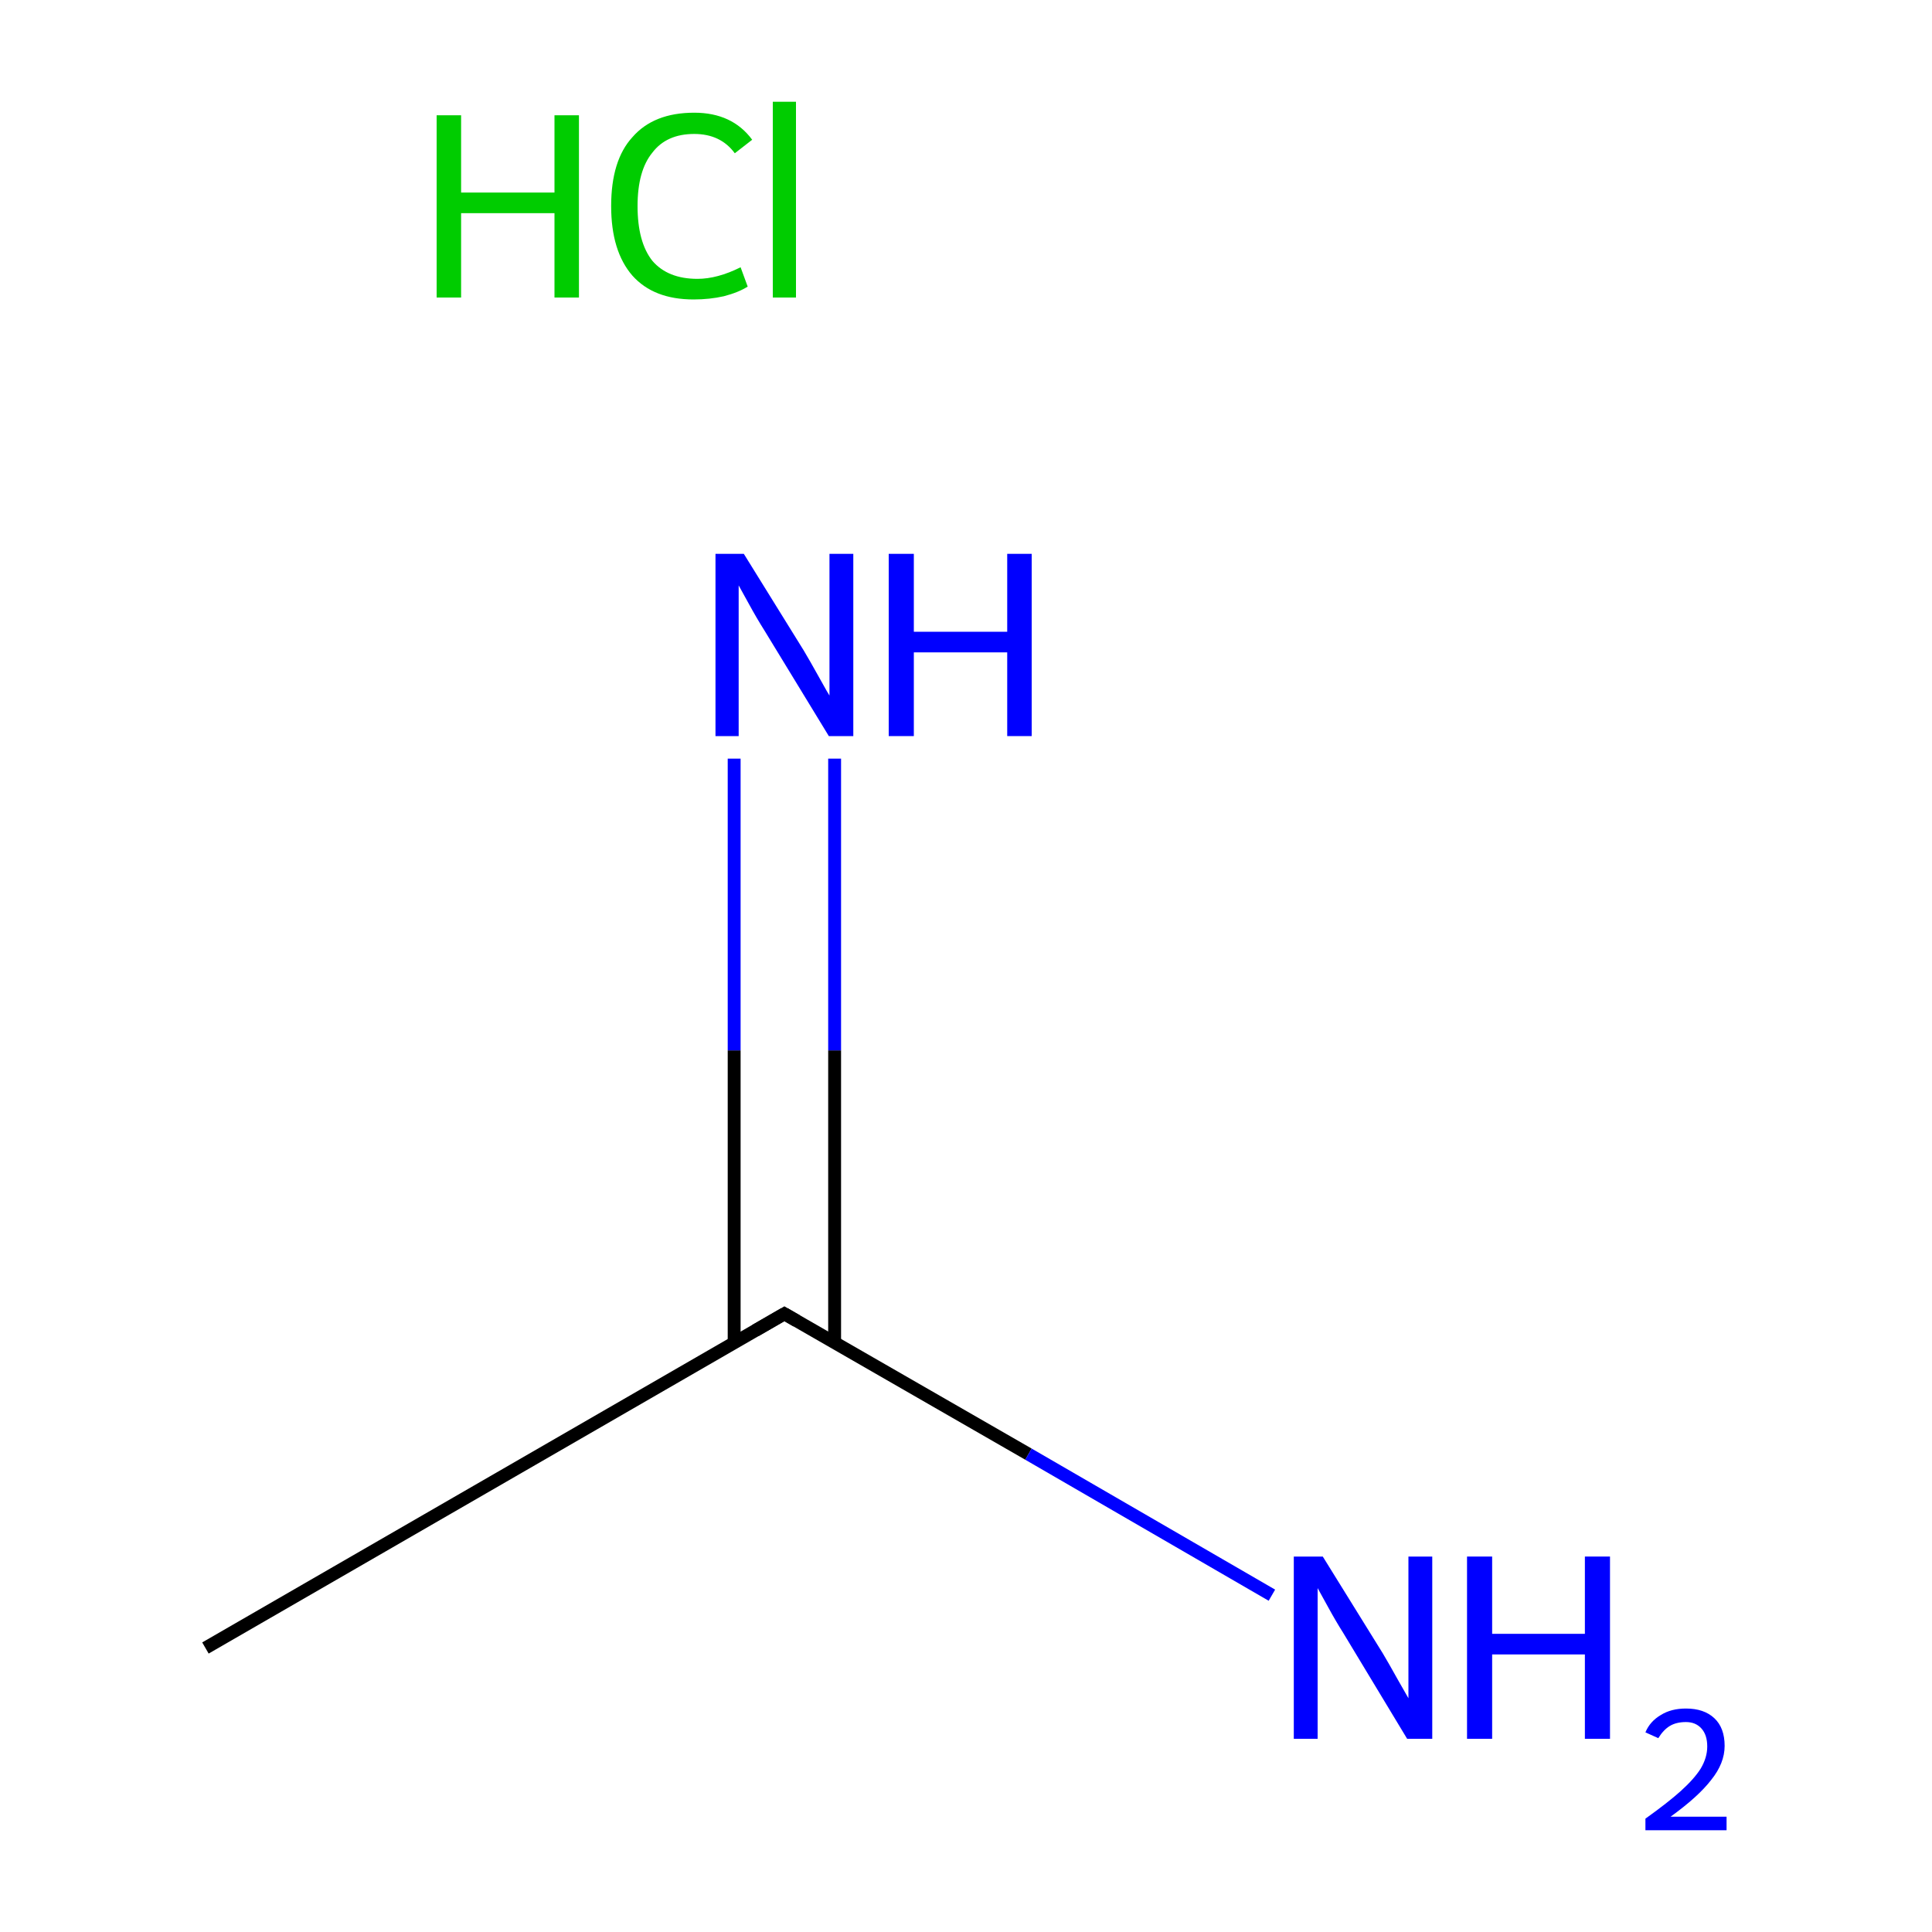 <?xml version='1.0' encoding='iso-8859-1'?>
<svg version='1.1' baseProfile='full'
              xmlns='http://www.w3.org/2000/svg'
                      xmlns:rdkit='http://www.rdkit.org/xml'
                      xmlns:xlink='http://www.w3.org/1999/xlink'
                  xml:space='preserve'
width='300px' height='300px' viewBox='0 0 300 300'>
<!-- END OF HEADER -->
<rect style='opacity:1.0;fill:#FFFFFF;stroke:none' width='300.0' height='300.0' x='0.0' y='0.0'> </rect>
<path class='bond-0 atom-0 atom-1' d='M 31.9,255.9 L 121.8,204.0' style='fill:none;fill-rule:evenodd;stroke:#000000;stroke-width:2.0px;stroke-linecap:butt;stroke-linejoin:miter;stroke-opacity:1' />
<path class='bond-1 atom-1 atom-2' d='M 129.6,208.5 L 129.6,163.1' style='fill:none;fill-rule:evenodd;stroke:#000000;stroke-width:2.0px;stroke-linecap:butt;stroke-linejoin:miter;stroke-opacity:1' />
<path class='bond-1 atom-1 atom-2' d='M 129.6,163.1 L 129.6,117.8' style='fill:none;fill-rule:evenodd;stroke:#0000FF;stroke-width:2.0px;stroke-linecap:butt;stroke-linejoin:miter;stroke-opacity:1' />
<path class='bond-1 atom-1 atom-2' d='M 114.0,208.5 L 114.0,163.1' style='fill:none;fill-rule:evenodd;stroke:#000000;stroke-width:2.0px;stroke-linecap:butt;stroke-linejoin:miter;stroke-opacity:1' />
<path class='bond-1 atom-1 atom-2' d='M 114.0,163.1 L 114.0,117.8' style='fill:none;fill-rule:evenodd;stroke:#0000FF;stroke-width:2.0px;stroke-linecap:butt;stroke-linejoin:miter;stroke-opacity:1' />
<path class='bond-2 atom-1 atom-3' d='M 121.8,204.0 L 159.7,225.8' style='fill:none;fill-rule:evenodd;stroke:#000000;stroke-width:2.0px;stroke-linecap:butt;stroke-linejoin:miter;stroke-opacity:1' />
<path class='bond-2 atom-1 atom-3' d='M 159.7,225.8 L 197.5,247.7' style='fill:none;fill-rule:evenodd;stroke:#0000FF;stroke-width:2.0px;stroke-linecap:butt;stroke-linejoin:miter;stroke-opacity:1' />
<path d='M 117.3,206.6 L 121.8,204.0 L 123.7,205.1' style='fill:none;stroke:#000000;stroke-width:2.0px;stroke-linecap:butt;stroke-linejoin:miter;stroke-miterlimit:10;stroke-opacity:1;' />
<path class='atom-2' d='M 115.5 86.0
L 124.8 101.0
Q 125.7 102.5, 127.2 105.2
Q 128.7 107.9, 128.8 108.0
L 128.8 86.0
L 132.5 86.0
L 132.5 114.3
L 128.7 114.3
L 118.7 97.9
Q 117.5 96.0, 116.3 93.8
Q 115.1 91.6, 114.7 90.9
L 114.7 114.3
L 111.1 114.3
L 111.1 86.0
L 115.5 86.0
' fill='#0000FF'/>
<path class='atom-2' d='M 138.0 86.0
L 141.9 86.0
L 141.9 98.1
L 156.4 98.1
L 156.4 86.0
L 160.2 86.0
L 160.2 114.3
L 156.4 114.3
L 156.4 101.3
L 141.9 101.3
L 141.9 114.3
L 138.0 114.3
L 138.0 86.0
' fill='#0000FF'/>
<path class='atom-3' d='M 205.4 241.7
L 214.7 256.7
Q 215.6 258.2, 217.1 260.9
Q 218.6 263.5, 218.7 263.7
L 218.7 241.7
L 222.4 241.7
L 222.4 270.0
L 218.5 270.0
L 208.6 253.6
Q 207.4 251.7, 206.2 249.5
Q 205.0 247.3, 204.6 246.6
L 204.6 270.0
L 200.9 270.0
L 200.9 241.7
L 205.4 241.7
' fill='#0000FF'/>
<path class='atom-3' d='M 227.8 241.7
L 231.7 241.7
L 231.7 253.7
L 246.1 253.7
L 246.1 241.7
L 250.0 241.7
L 250.0 270.0
L 246.1 270.0
L 246.1 256.9
L 231.7 256.9
L 231.7 270.0
L 227.8 270.0
L 227.8 241.7
' fill='#0000FF'/>
<path class='atom-3' d='M 255.5 269.0
Q 256.2 267.3, 257.9 266.3
Q 259.5 265.3, 261.8 265.3
Q 264.6 265.3, 266.2 266.8
Q 267.8 268.3, 267.8 271.1
Q 267.8 273.8, 265.7 276.4
Q 263.7 279.0, 259.4 282.1
L 268.1 282.1
L 268.1 284.2
L 255.5 284.2
L 255.5 282.4
Q 259.0 279.9, 261.0 278.1
Q 263.1 276.2, 264.1 274.6
Q 265.1 272.9, 265.1 271.2
Q 265.1 269.4, 264.2 268.4
Q 263.3 267.4, 261.8 267.4
Q 260.3 267.4, 259.3 268.0
Q 258.3 268.6, 257.5 269.9
L 255.5 269.0
' fill='#0000FF'/>
<path class='atom-4' d='M 67.8 17.9
L 71.6 17.9
L 71.6 29.9
L 86.1 29.9
L 86.1 17.9
L 89.9 17.9
L 89.9 46.2
L 86.1 46.2
L 86.1 33.1
L 71.6 33.1
L 71.6 46.2
L 67.8 46.2
L 67.8 17.9
' fill='#00CC00'/>
<path class='atom-4' d='M 94.9 32.0
Q 94.9 24.9, 98.2 21.3
Q 101.5 17.5, 107.8 17.5
Q 113.7 17.5, 116.8 21.7
L 114.1 23.8
Q 111.9 20.8, 107.8 20.8
Q 103.5 20.8, 101.3 23.7
Q 99.0 26.5, 99.0 32.0
Q 99.0 37.6, 101.3 40.5
Q 103.7 43.3, 108.3 43.3
Q 111.4 43.3, 115.0 41.5
L 116.1 44.5
Q 114.7 45.4, 112.4 46.0
Q 110.2 46.5, 107.7 46.5
Q 101.5 46.5, 98.2 42.8
Q 94.9 39.0, 94.9 32.0
' fill='#00CC00'/>
<path class='atom-4' d='M 120.0 15.8
L 123.6 15.8
L 123.6 46.2
L 120.0 46.2
L 120.0 15.8
' fill='#00CC00'/>
</svg>
